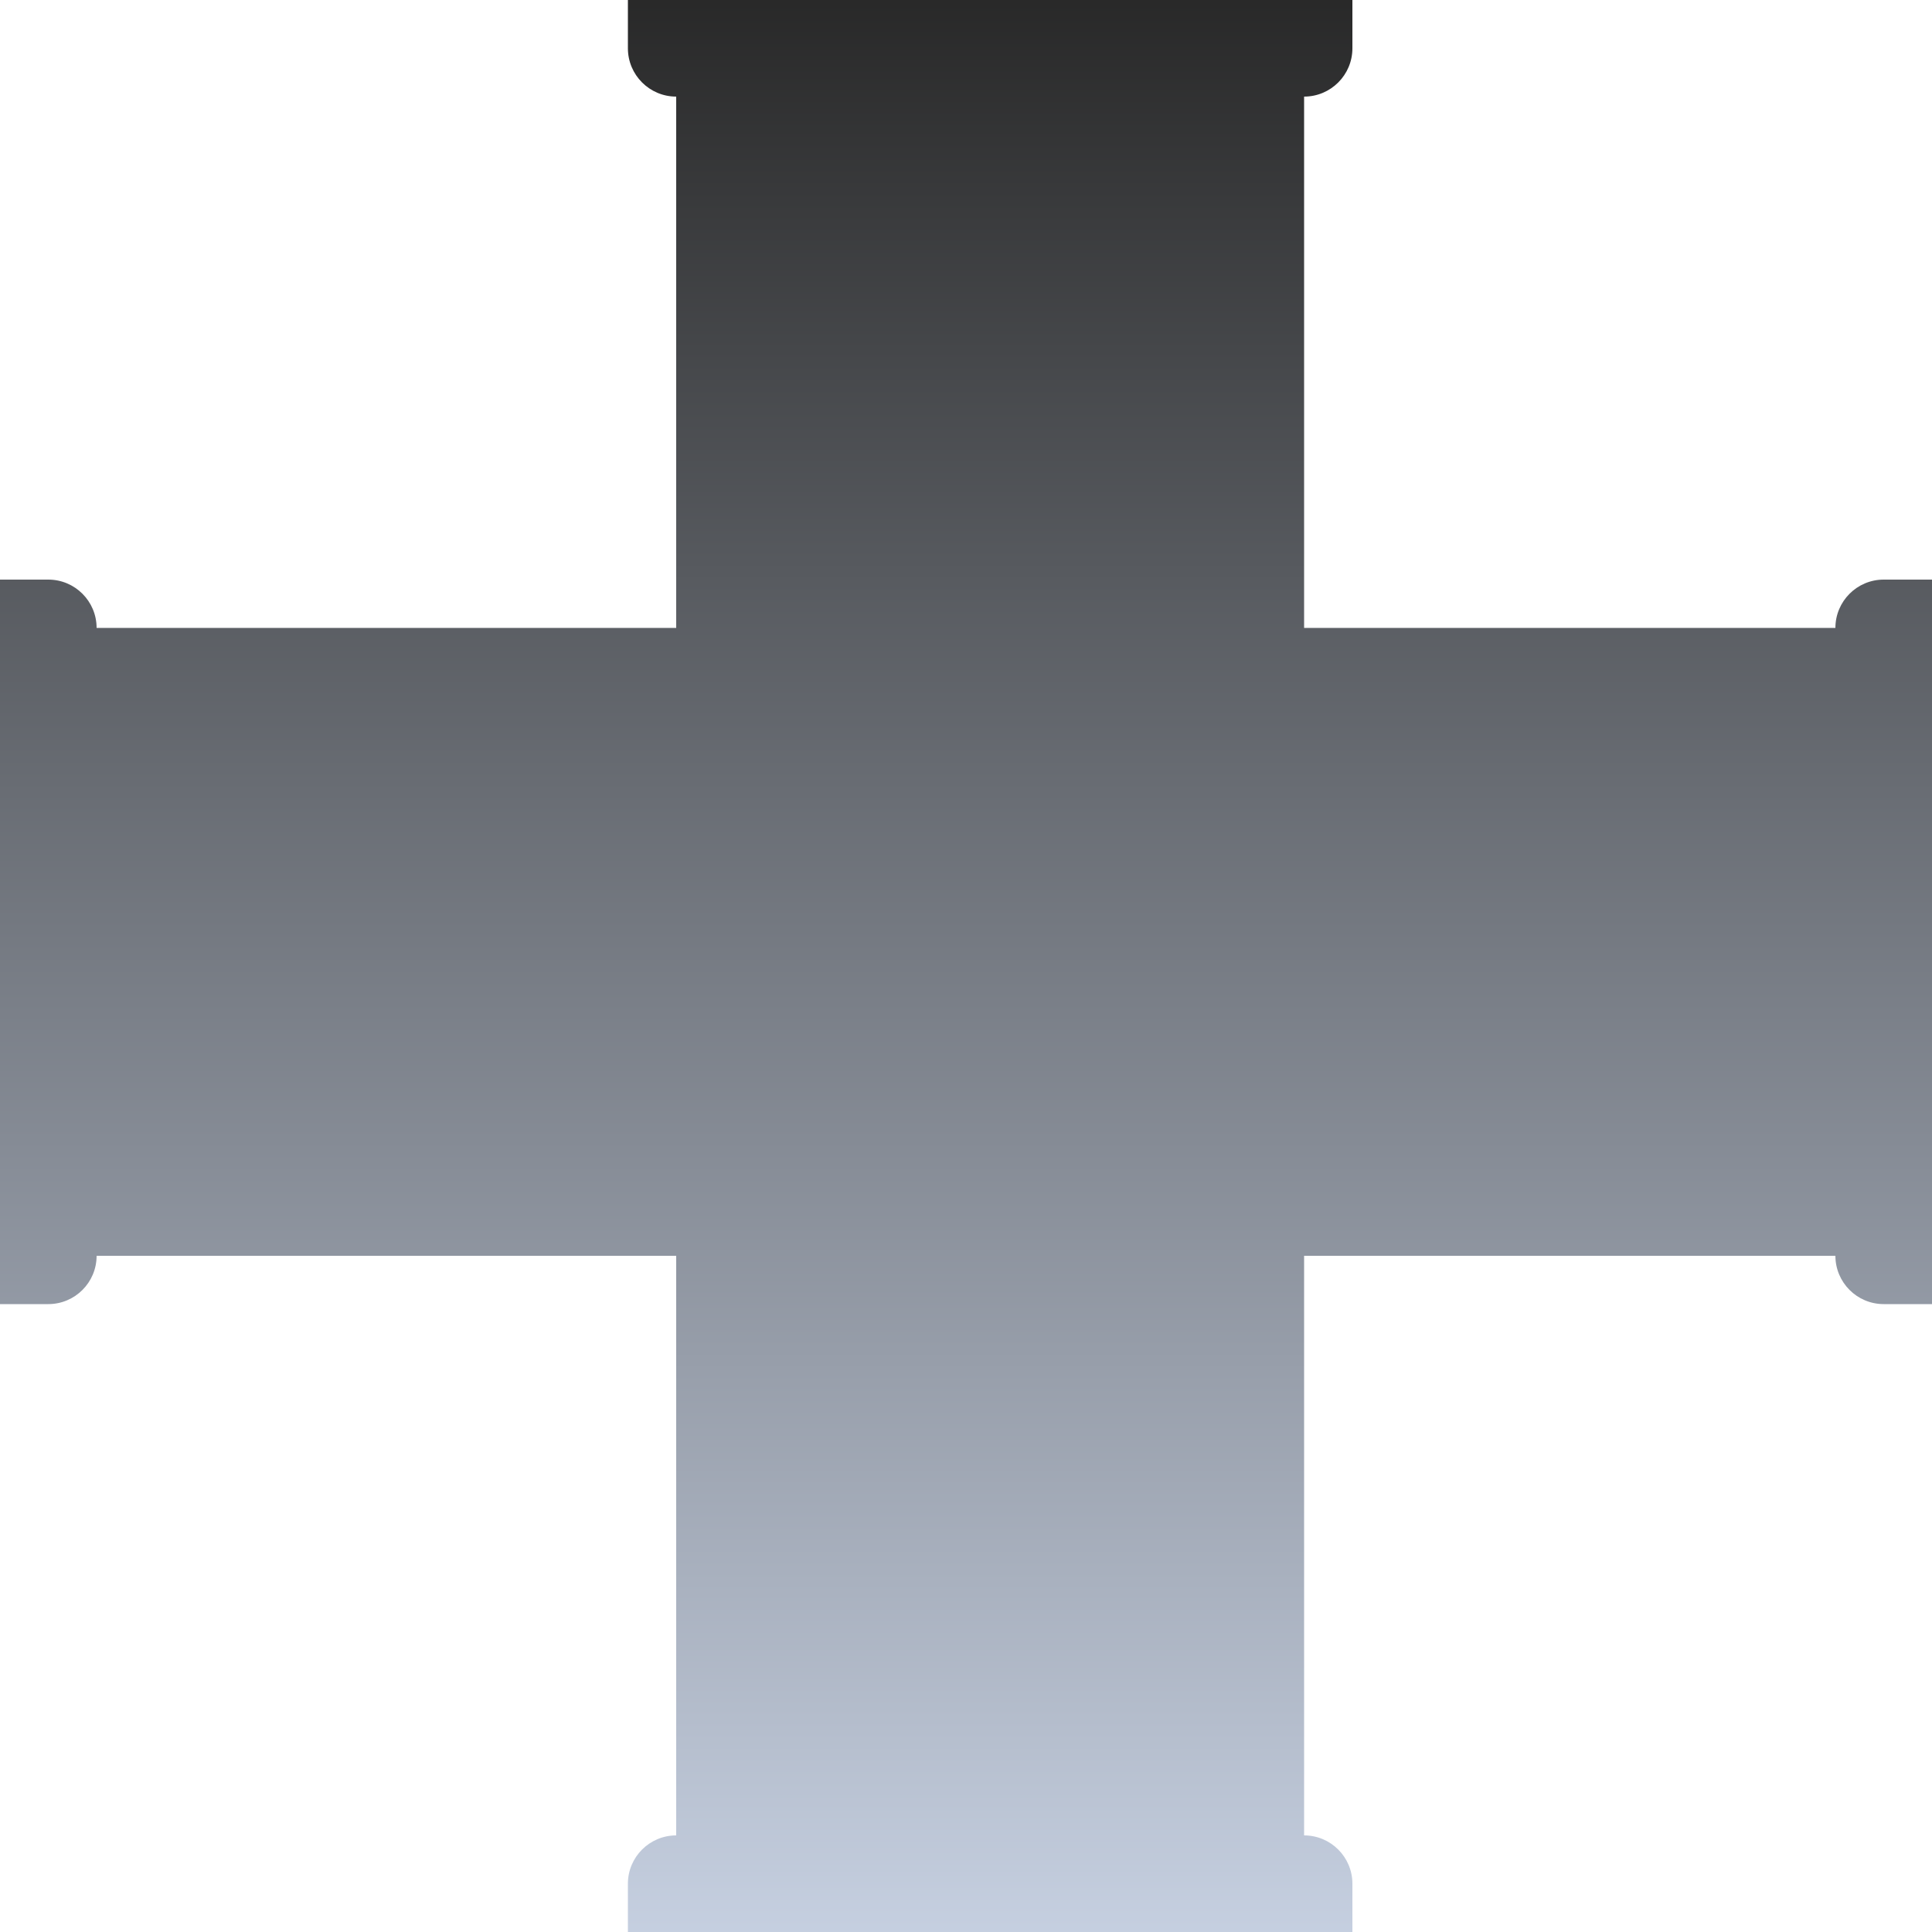 <?xml version="1.0" encoding="UTF-8"?>
<svg width="40px" height="40px" viewBox="0 0 40 40" version="1.1" xmlns="http://www.w3.org/2000/svg" xmlns:xlink="http://www.w3.org/1999/xlink">
    <!-- Generator: Sketch 52 (66869) - http://www.bohemiancoding.com/sketch -->
    <title>Plus pipe</title>
    <desc>Created with Sketch.</desc>
    <defs>
        <linearGradient x1="50%" y1="0%" x2="50%" y2="100%" id="linearGradient-1">
            <stop stop-color="#282828" offset="0%"></stop>
            <stop stop-color="#C6D0E1" offset="100%"></stop>
        </linearGradient>
    </defs>
    <g id="Chillers" stroke="none" stroke-width="1" fill="none" fill-rule="evenodd">
        <g id="Desktop-HD-Copy-5" transform="translate(-395, -565)" fill="url(#linearGradient-1)">
            <path d="M397,591 C397,591.552 396.552,592 396,592 L395,592 L395,577 L396,577 C396.552,577 397,577.448 397,578 L409,578 L409,567 C408.448,567 408,566.552 408,566 L408,565 L423,565 L423,566 C423,566.552 422.552,567 422,567 L422,578 L433,578 C433,577.448 433.448,577 434,577 L435,577 L435,592 L434,592 C433.448,592 433,591.552 433,591 L422,591 L422,603 C422.552,603 423,603.448 423,604 L423,605 L408,605 L408,604 C408,603.448 408.448,603 409,603 L409,591 L397,591 Z" id="Plus-pipe"></path>
        </g>
    </g>
</svg>